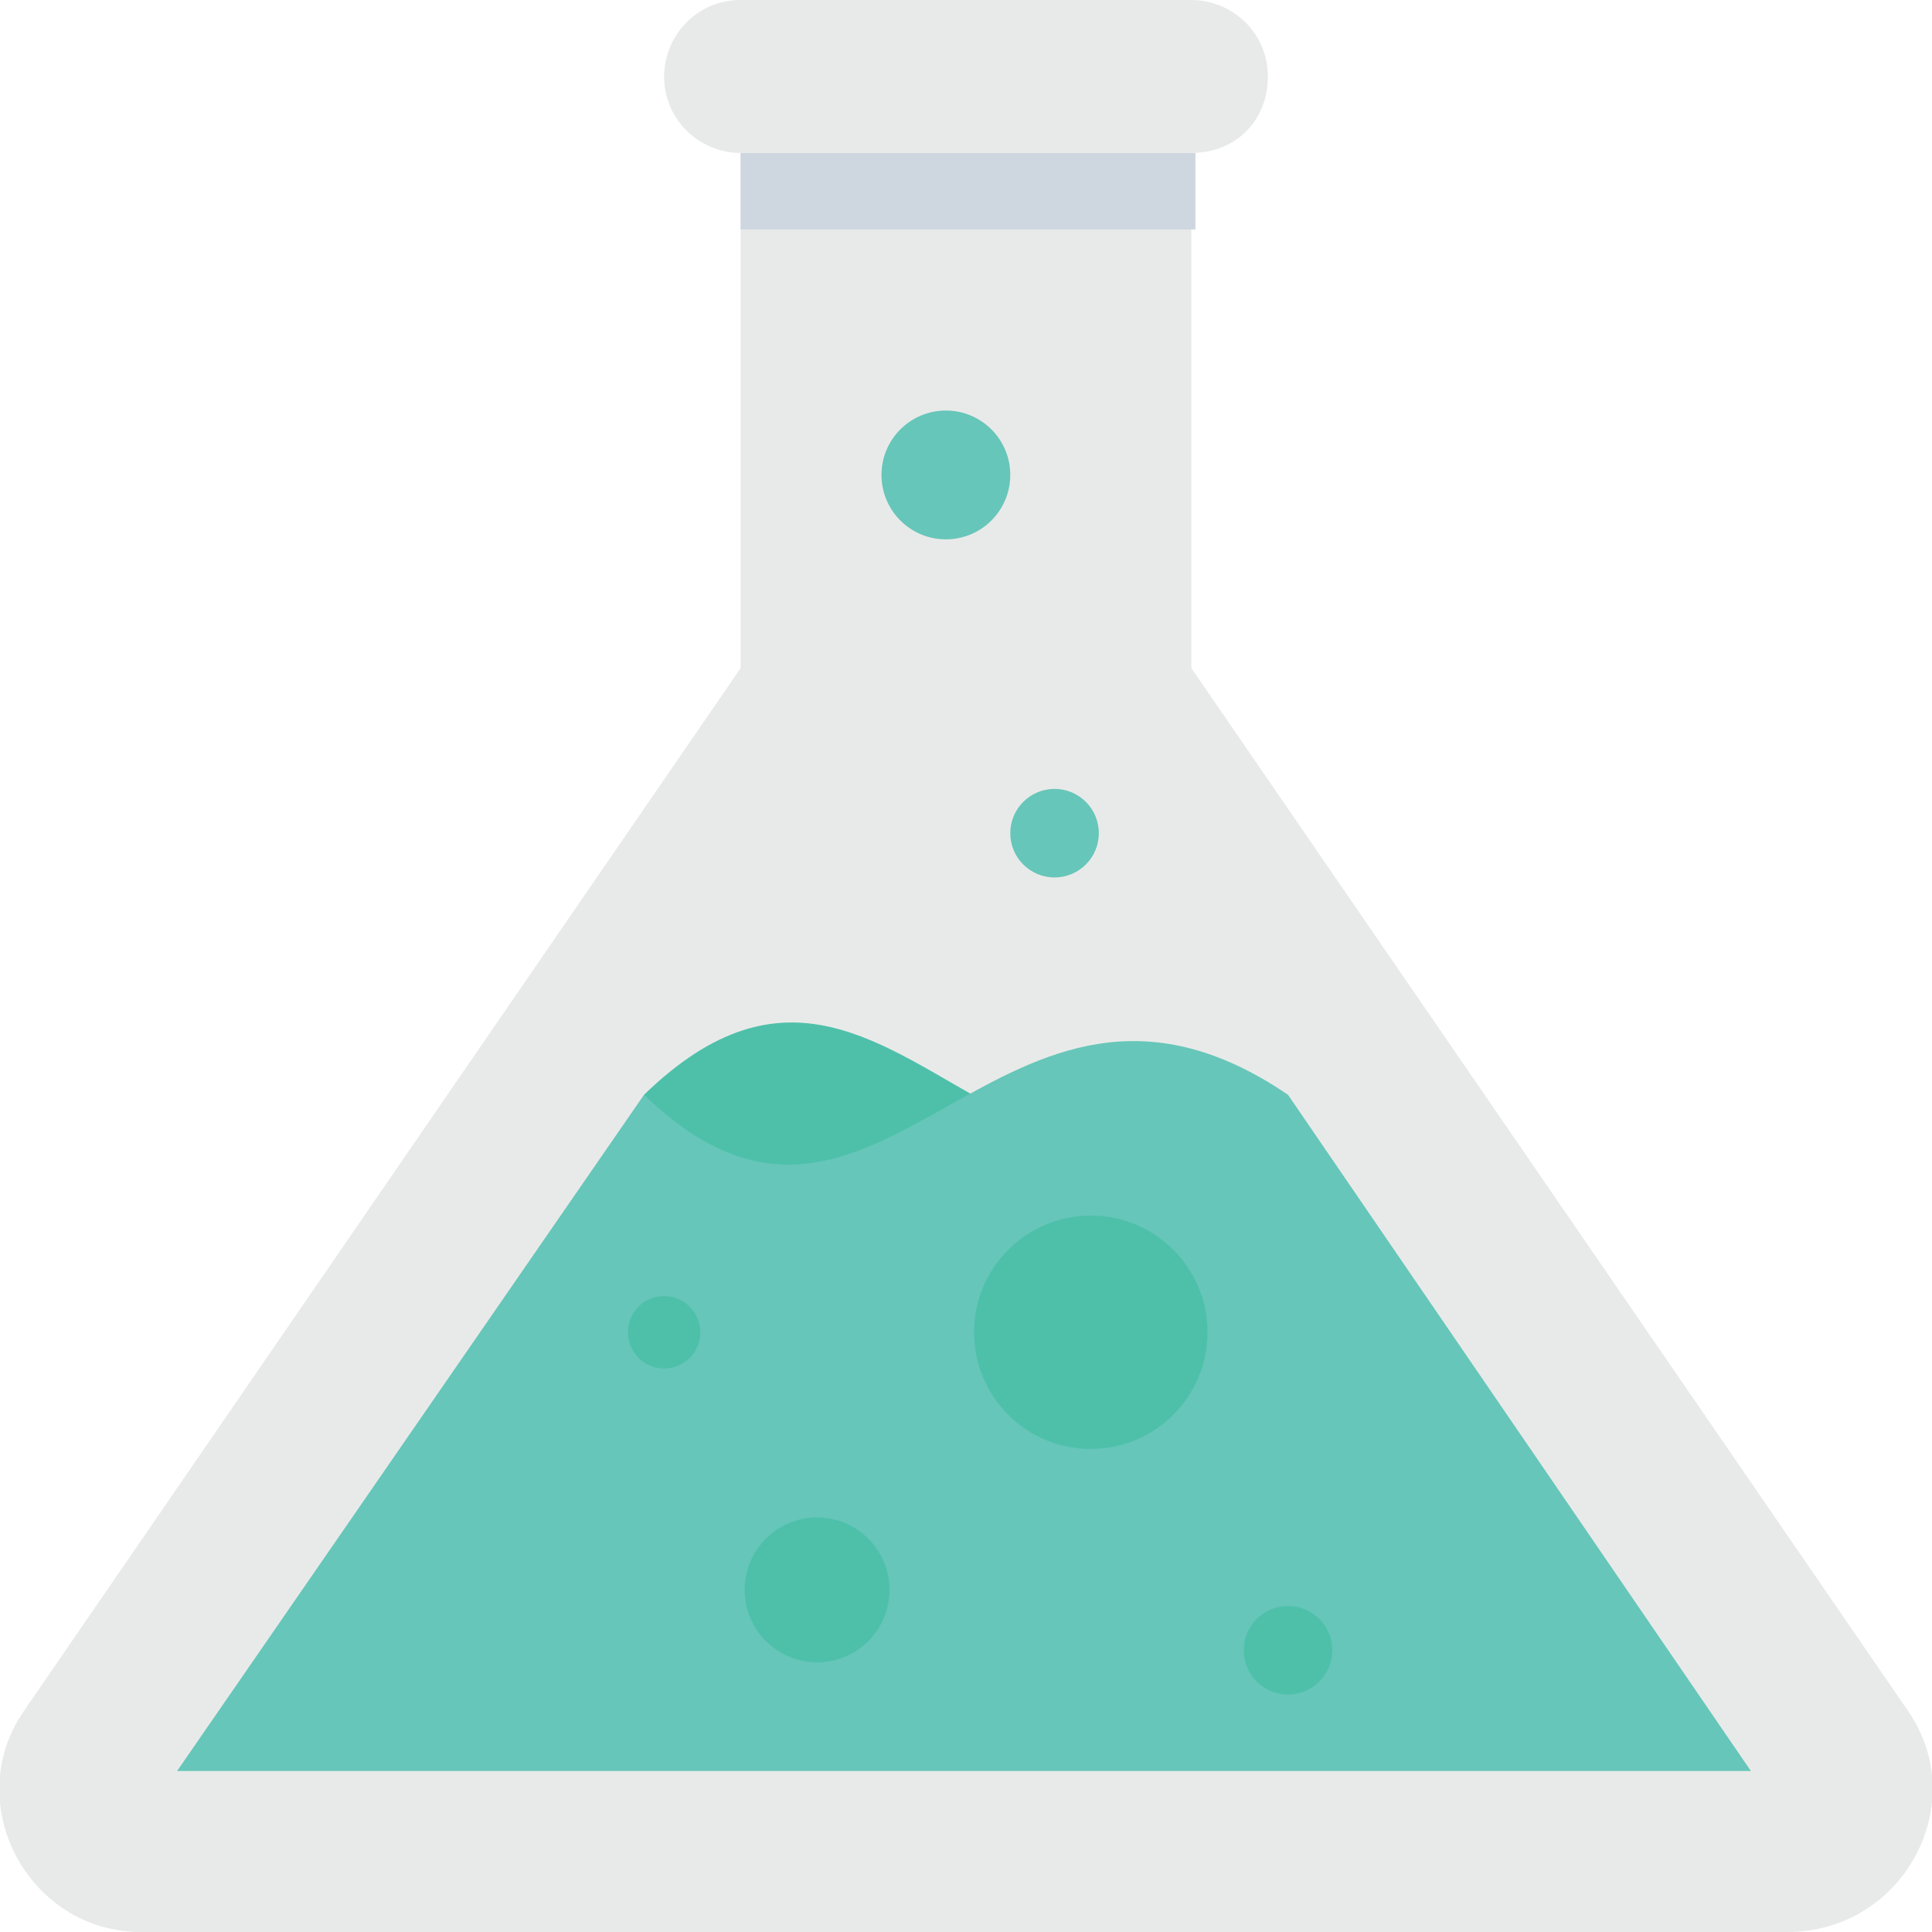 <?xml version="1.0" encoding="utf-8"?>
<!-- Generator: Adobe Illustrator 18.0.0, SVG Export Plug-In . SVG Version: 6.00 Build 0)  -->
<!DOCTYPE svg PUBLIC "-//W3C//DTD SVG 1.1//EN" "http://www.w3.org/Graphics/SVG/1.1/DTD/svg11.dtd">
<svg version="1.1" id="Layer_1" xmlns="http://www.w3.org/2000/svg" xmlns:xlink="http://www.w3.org/1999/xlink" x="0px" y="0px"
	 viewBox="0 0 48 48" enable-background="new 0 0 48 48" xml:space="preserve">
<g>
	<g>
		<path fill="#E8EAE9" d="M47.4,42.5L29.6,16.6V3.8H18.4v12.8L0.6,42.5C-1,44.8,0.7,48,3.5,48l40.9,0C47.3,48,49,44.8,47.4,42.5z"/>
		<path fill="#4EC0AA" d="M24.7,27.5c-2.8-1.5-5.2-3.7-8.7-0.3v2.2h8.7V27.5z"/>
		<path fill="#66C6B9" d="M16,27.2L4.4,44h39.1L32,27.2C24.8,22.3,21.9,32.9,16,27.2z"/>
		<rect x="18.4" y="3.8" fill="#CED6E0" width="11.3" height="1.9"/>
		<path fill="#E8EAE9" d="M31.5,1.9L31.5,1.9c0-1.1-0.9-1.9-1.9-1.9H18.4c-1.1,0-1.9,0.9-1.9,1.9v0c0,1.1,0.9,1.9,1.9,1.9h11.2
			C30.7,3.8,31.5,3,31.5,1.9z"/>
		<circle fill="#4EC0AA" cx="20.3" cy="39.5" r="1.8"/>
		<g>
			<circle fill="#4EC0AA" cx="27.1" cy="33.1" r="2.9"/>
		</g>
		<circle fill="#4EC0AA" cx="16.5" cy="33.1" r="0.9"/>
		<circle fill="#4EC0AA" cx="32" cy="41" r="1.1"/>
		<circle fill="#66C6B9" cx="26.2" cy="20.7" r="1.1"/>
		<g>
			<circle fill="#66C6B9" cx="23.5" cy="11.8" r="1.6"/>
		</g>
	</g>
</g>
</svg>
